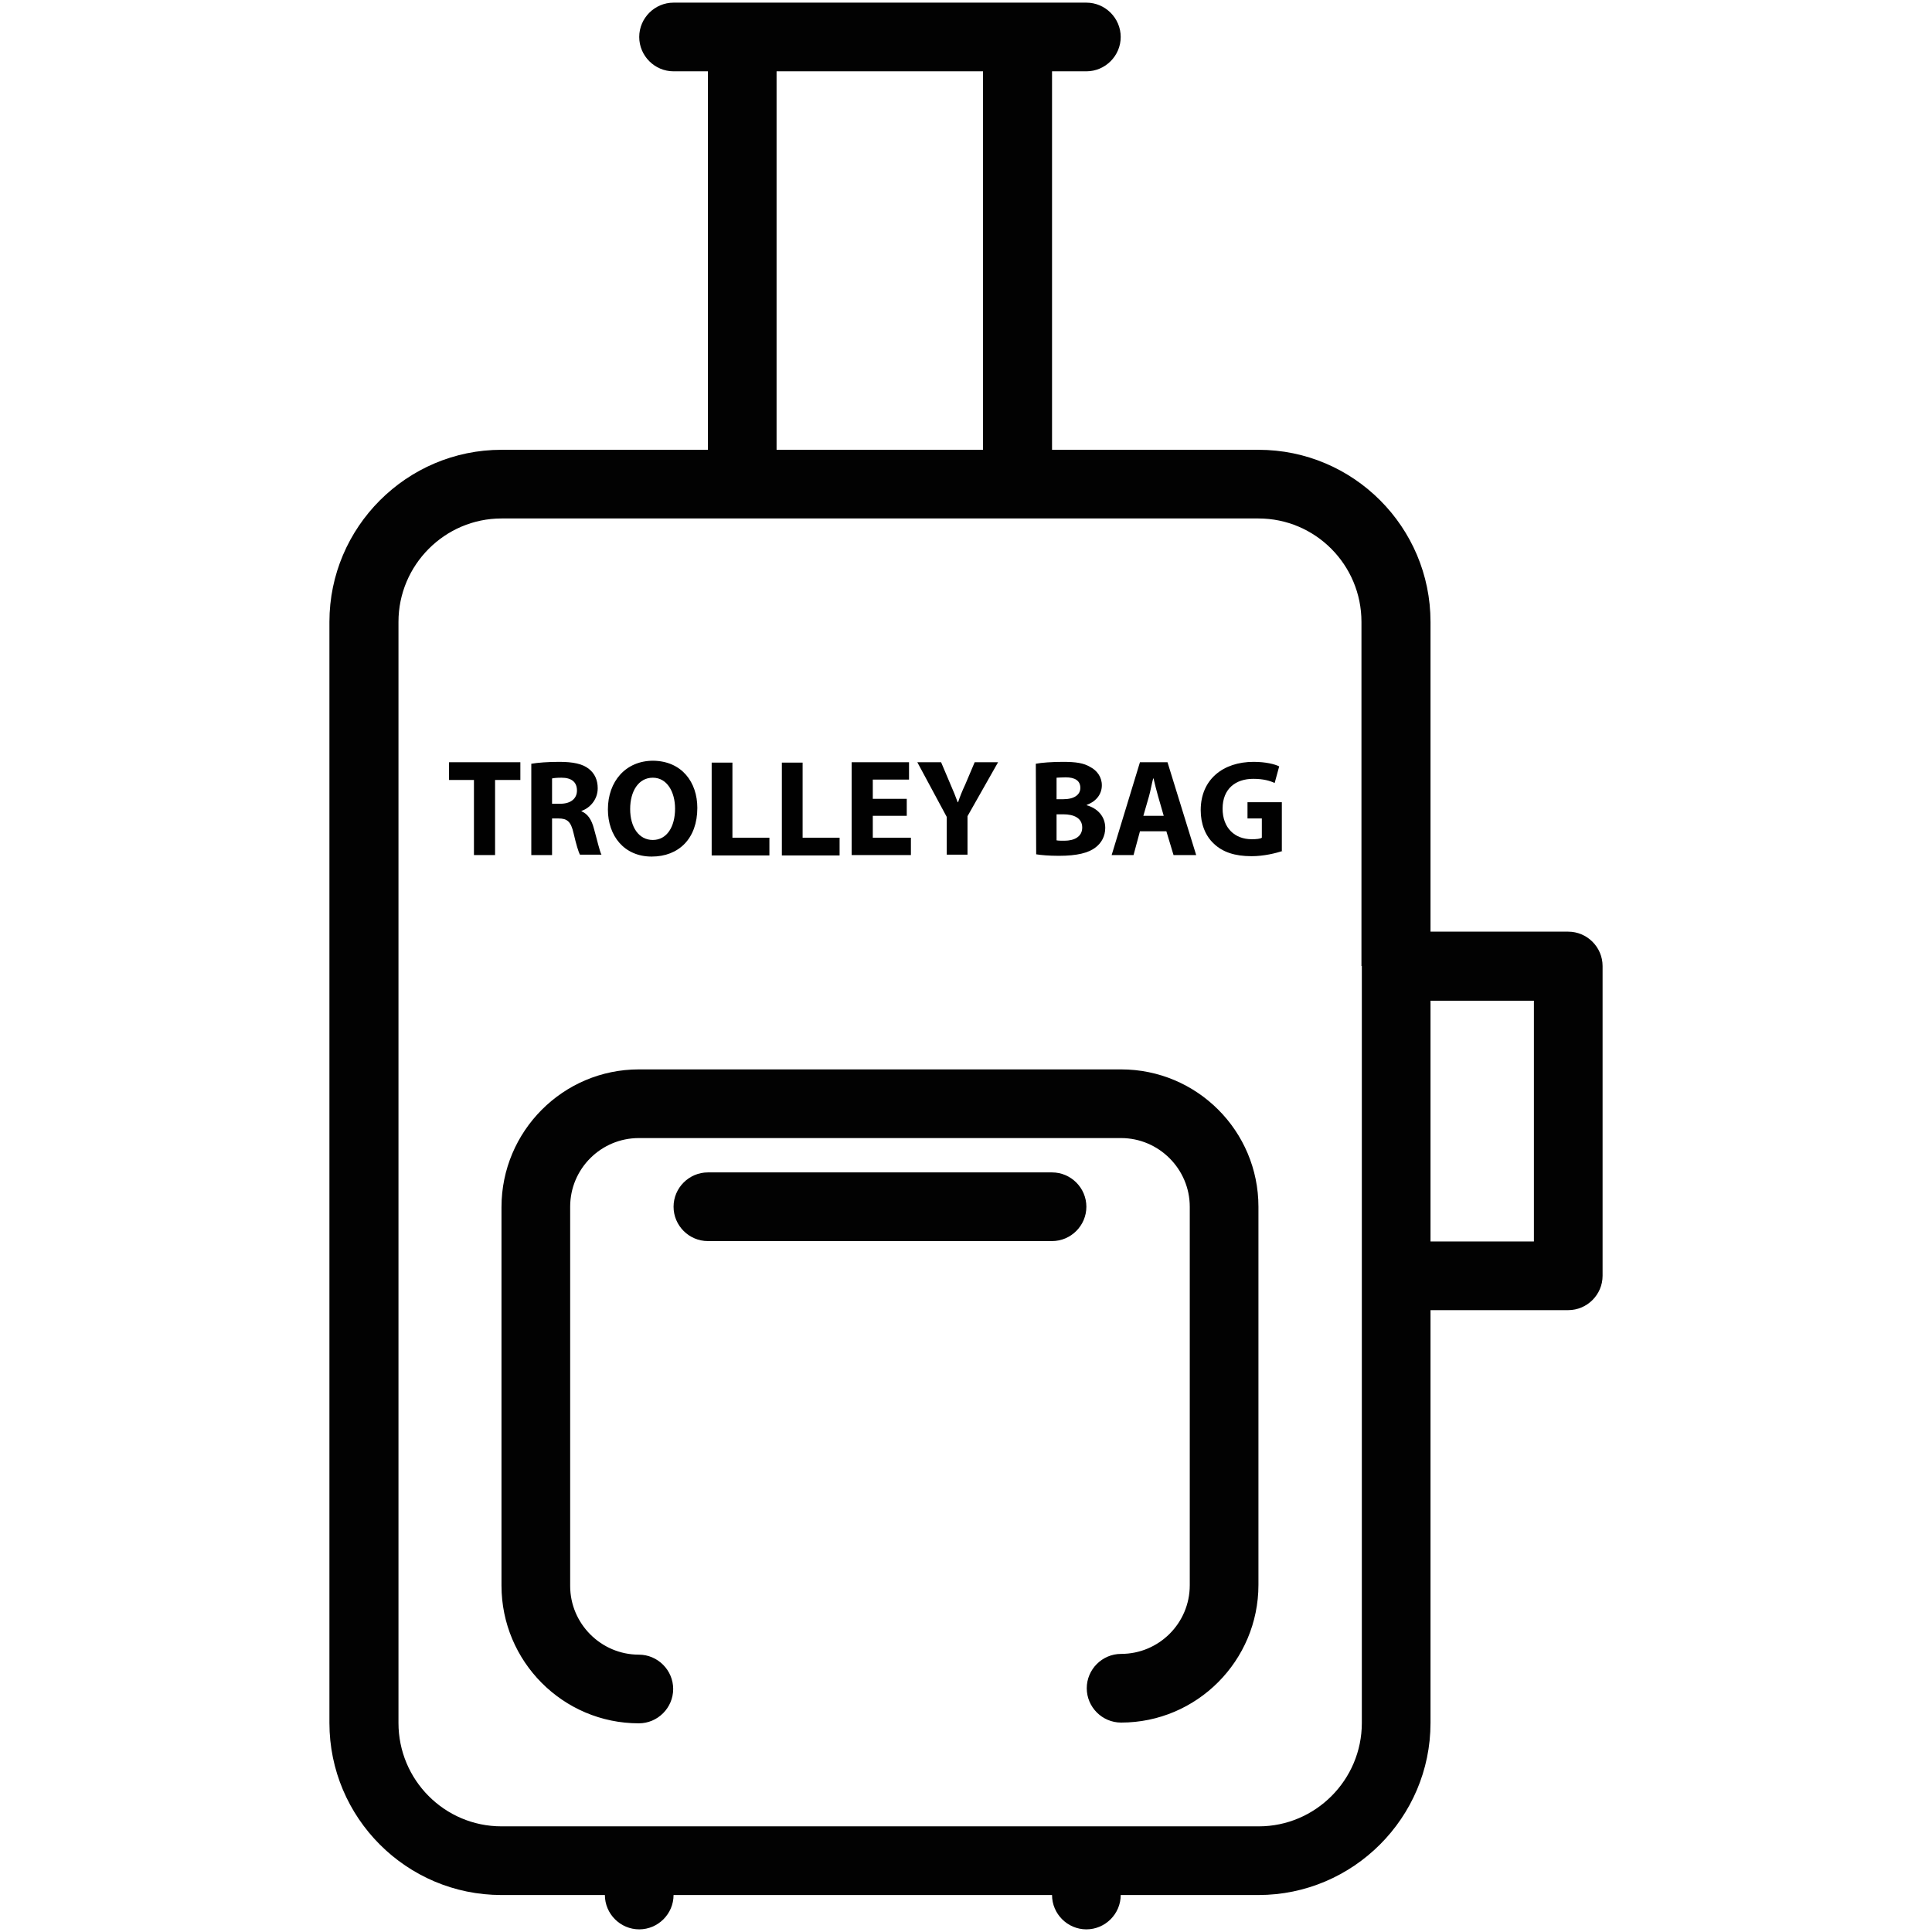<?xml version="1.0" encoding="utf-8"?>
<!-- Generator: Adobe Illustrator 19.0.0, SVG Export Plug-In . SVG Version: 6.00 Build 0)  -->
<svg version="1.1" id="Layer_1" xmlns="http://www.w3.org/2000/svg" xmlns:xlink="http://www.w3.org/1999/xlink" x="0px" y="0px"
	 viewBox="0 0 512 512" style="enable-background:new 0 0 512 512;" xml:space="preserve">
<style type="text/css">
	.st0{fill:#020202;}
	.st1{fill:#010101;}
</style>
<g>
	<g id="XMLID_1004_">
		<path id="XMLID_1043_" class="st0" d="M415.6,246.9h-36.5v-82.1c0-25.1-20.4-45.6-45.6-45.6h-54.7V18.9h9.1c5,0,9.1-4.1,9.1-9.1
			s-4.1-9.1-9.1-9.1H178.5c-5,0-9.1,4.1-9.1,9.1s4.1,9.1,9.1,9.1h9.1v100.3h-54.7c-25.1,0-45.6,20.5-45.6,45.6v291.8
			c0,25.1,20.4,45.6,45.6,45.6h27.4c0,5,4.1,9.1,9.1,9.1s9.1-4.1,9.1-9.1h100.3c0,5,4.1,9.1,9.1,9.1s9.1-4.1,9.1-9.1h36.5
			c25.1,0,45.6-20.5,45.6-45.6V347.2h36.5c5,0,9.1-4.1,9.1-9.1V256C424.7,251,420.6,246.9,415.6,246.9z M205.8,18.9h54.7v100.3
			h-54.7V18.9L205.8,18.9L205.8,18.9z M360.9,256v82.1v118.5c0,15.1-12.3,27.4-27.3,27.4H132.9l0,0c-15.1,0-27.3-12.3-27.3-27.4
			V164.8c0-15.1,12.3-27.4,27.3-27.4h200.6c15.1,0,27.3,12.3,27.3,27.4V256H360.9z M406.5,329h-27.4v-63.8h27.4V329z"/>
		<g id="XMLID_1028_">
			<path id="XMLID_1010_" class="st0" d="M297.1,283.4H169.3c-20.1,0-36.4,16.4-36.4,36.5v100.3c0,20.1,16.3,36.5,36.4,36.5
				c5,0,9.1-4.1,9.1-9.1s-4.1-9.1-9.1-9.1c-10,0-18.2-8.2-18.2-18.2V319.8c0-10.1,8.2-18.2,18.2-18.2h127.8c10,0,18.2,8.2,18.2,18.2
				v100.3c0,10.1-8.2,18.2-18.2,18.2c-5,0-9.1,4.1-9.1,9.1s4.1,9.1,9.1,9.1c20.1,0,36.4-16.4,36.4-36.5V319.8
				C333.5,299.7,317.2,283.4,297.1,283.4z"/>
			<path id="XMLID_1009_" class="st0" d="M278.8,310.7h-91.2c-5,0-9.1,4.1-9.1,9.1s4.1,9.1,9.1,9.1h91.2c5,0,9.1-4.1,9.1-9.1
				S283.8,310.7,278.8,310.7z"/>
		</g>
	</g>
	<g id="XMLID_15_">
		<path id="XMLID_16_" class="st1" d="M125.6,206.7H119V202h18.9v4.7h-6.7v19.9h-5.6L125.6,206.7L125.6,206.7z"/>
		<path id="XMLID_18_" class="st1" d="M140.8,202.4c1.8-0.3,4.4-0.5,7.4-0.5c3.6,0,6.2,0.5,7.9,1.9c1.5,1.2,2.3,2.9,2.3,5.1
			c0,3.1-2.2,5.3-4.3,6v0.1c1.7,0.7,2.7,2.3,3.3,4.6c0.8,2.8,1.5,6,2,6.9h-5.7c-0.4-0.7-1-2.7-1.7-5.7c-0.7-3.1-1.7-3.9-4-3.9h-1.7
			v9.7h-5.5V202.4z M146.3,213h2.2c2.8,0,4.4-1.4,4.4-3.5c0-2.3-1.5-3.4-4.1-3.4c-1.3,0-2.1,0.1-2.5,0.2L146.3,213L146.3,213z"/>
		<path id="XMLID_21_" class="st1" d="M184.8,214.1c0,8.1-4.9,12.9-12.1,12.9c-7.3,0-11.6-5.5-11.6-12.5c0-7.4,4.7-12.9,12-12.9
			C180.7,201.7,184.8,207.3,184.8,214.1z M167,214.4c0,4.8,2.3,8.2,6,8.2c3.8,0,5.9-3.6,5.9-8.3c0-4.4-2.1-8.2-5.9-8.2
			C169.2,206.1,167,209.7,167,214.4z"/>
		<path id="XMLID_24_" class="st1" d="M188.5,202.1h5.6V222h9.8v4.7h-15.3v-24.6H188.5z"/>
		<path id="XMLID_26_" class="st1" d="M207.1,202.1h5.6V222h9.8v4.7h-15.3v-24.6H207.1z"/>
		<path id="XMLID_28_" class="st1" d="M240.3,216.2h-9v5.8h10.1v4.6h-15.7V202h15.2v4.6h-9.6v5.1h9V216.2z"/>
		<path id="XMLID_30_" class="st1" d="M250.9,226.6v-10.1l-7.8-14.5h6.3l2.5,5.9c0.8,1.8,1.3,3.1,1.9,4.7h0.1c0.5-1.5,1.1-3,1.9-4.7
			l2.5-5.9h6.2l-8.1,14.3v10.2h-5.5V226.6z"/>
		<path id="XMLID_32_" class="st1" d="M274.5,202.4c1.5-0.3,4.4-0.5,7.2-0.5c3.4,0,5.5,0.3,7.3,1.4c1.7,0.9,3,2.6,3,4.8
			s-1.3,4.2-4,5.2v0.1c2.8,0.8,4.9,2.9,4.9,6c0,2.2-1,4-2.6,5.2c-1.8,1.4-4.8,2.2-9.7,2.2c-2.7,0-4.8-0.2-6-0.4L274.5,202.4
			L274.5,202.4z M280,211.8h1.8c2.9,0,4.5-1.2,4.5-3c0-1.9-1.4-2.8-3.9-2.8c-1.2,0-1.9,0.1-2.4,0.1V211.8z M280,222.7
			c0.5,0.1,1.2,0.1,2.1,0.1c2.5,0,4.7-1,4.7-3.5s-2.2-3.5-5-3.5H280V222.7z"/>
		<path id="XMLID_36_" class="st1" d="M302.1,220.3l-1.7,6.3h-5.8l7.5-24.6h7.3l7.6,24.6h-6l-1.9-6.3H302.1z M308.4,216.2l-1.5-5.2
			c-0.4-1.5-0.9-3.3-1.2-4.7h-0.1c-0.4,1.5-0.7,3.3-1.1,4.7l-1.5,5.2H308.4z"/>
		<path id="XMLID_39_" class="st1" d="M339.9,225.5c-1.7,0.6-5,1.4-8.2,1.4c-4.5,0-7.7-1.1-10-3.3c-2.3-2.1-3.5-5.3-3.5-8.9
			c0-8.2,6-12.8,14-12.8c3.2,0,5.6,0.6,6.8,1.2l-1.2,4.4c-1.3-0.6-3-1.1-5.7-1.1c-4.6,0-8.1,2.6-8.1,7.9c0,5.1,3.2,8.1,7.7,8.1
			c1.3,0,2.3-0.1,2.7-0.4v-5.1h-3.8v-4.3h9.1v12.9H339.9z"/>
	</g>
</g>
</svg>

